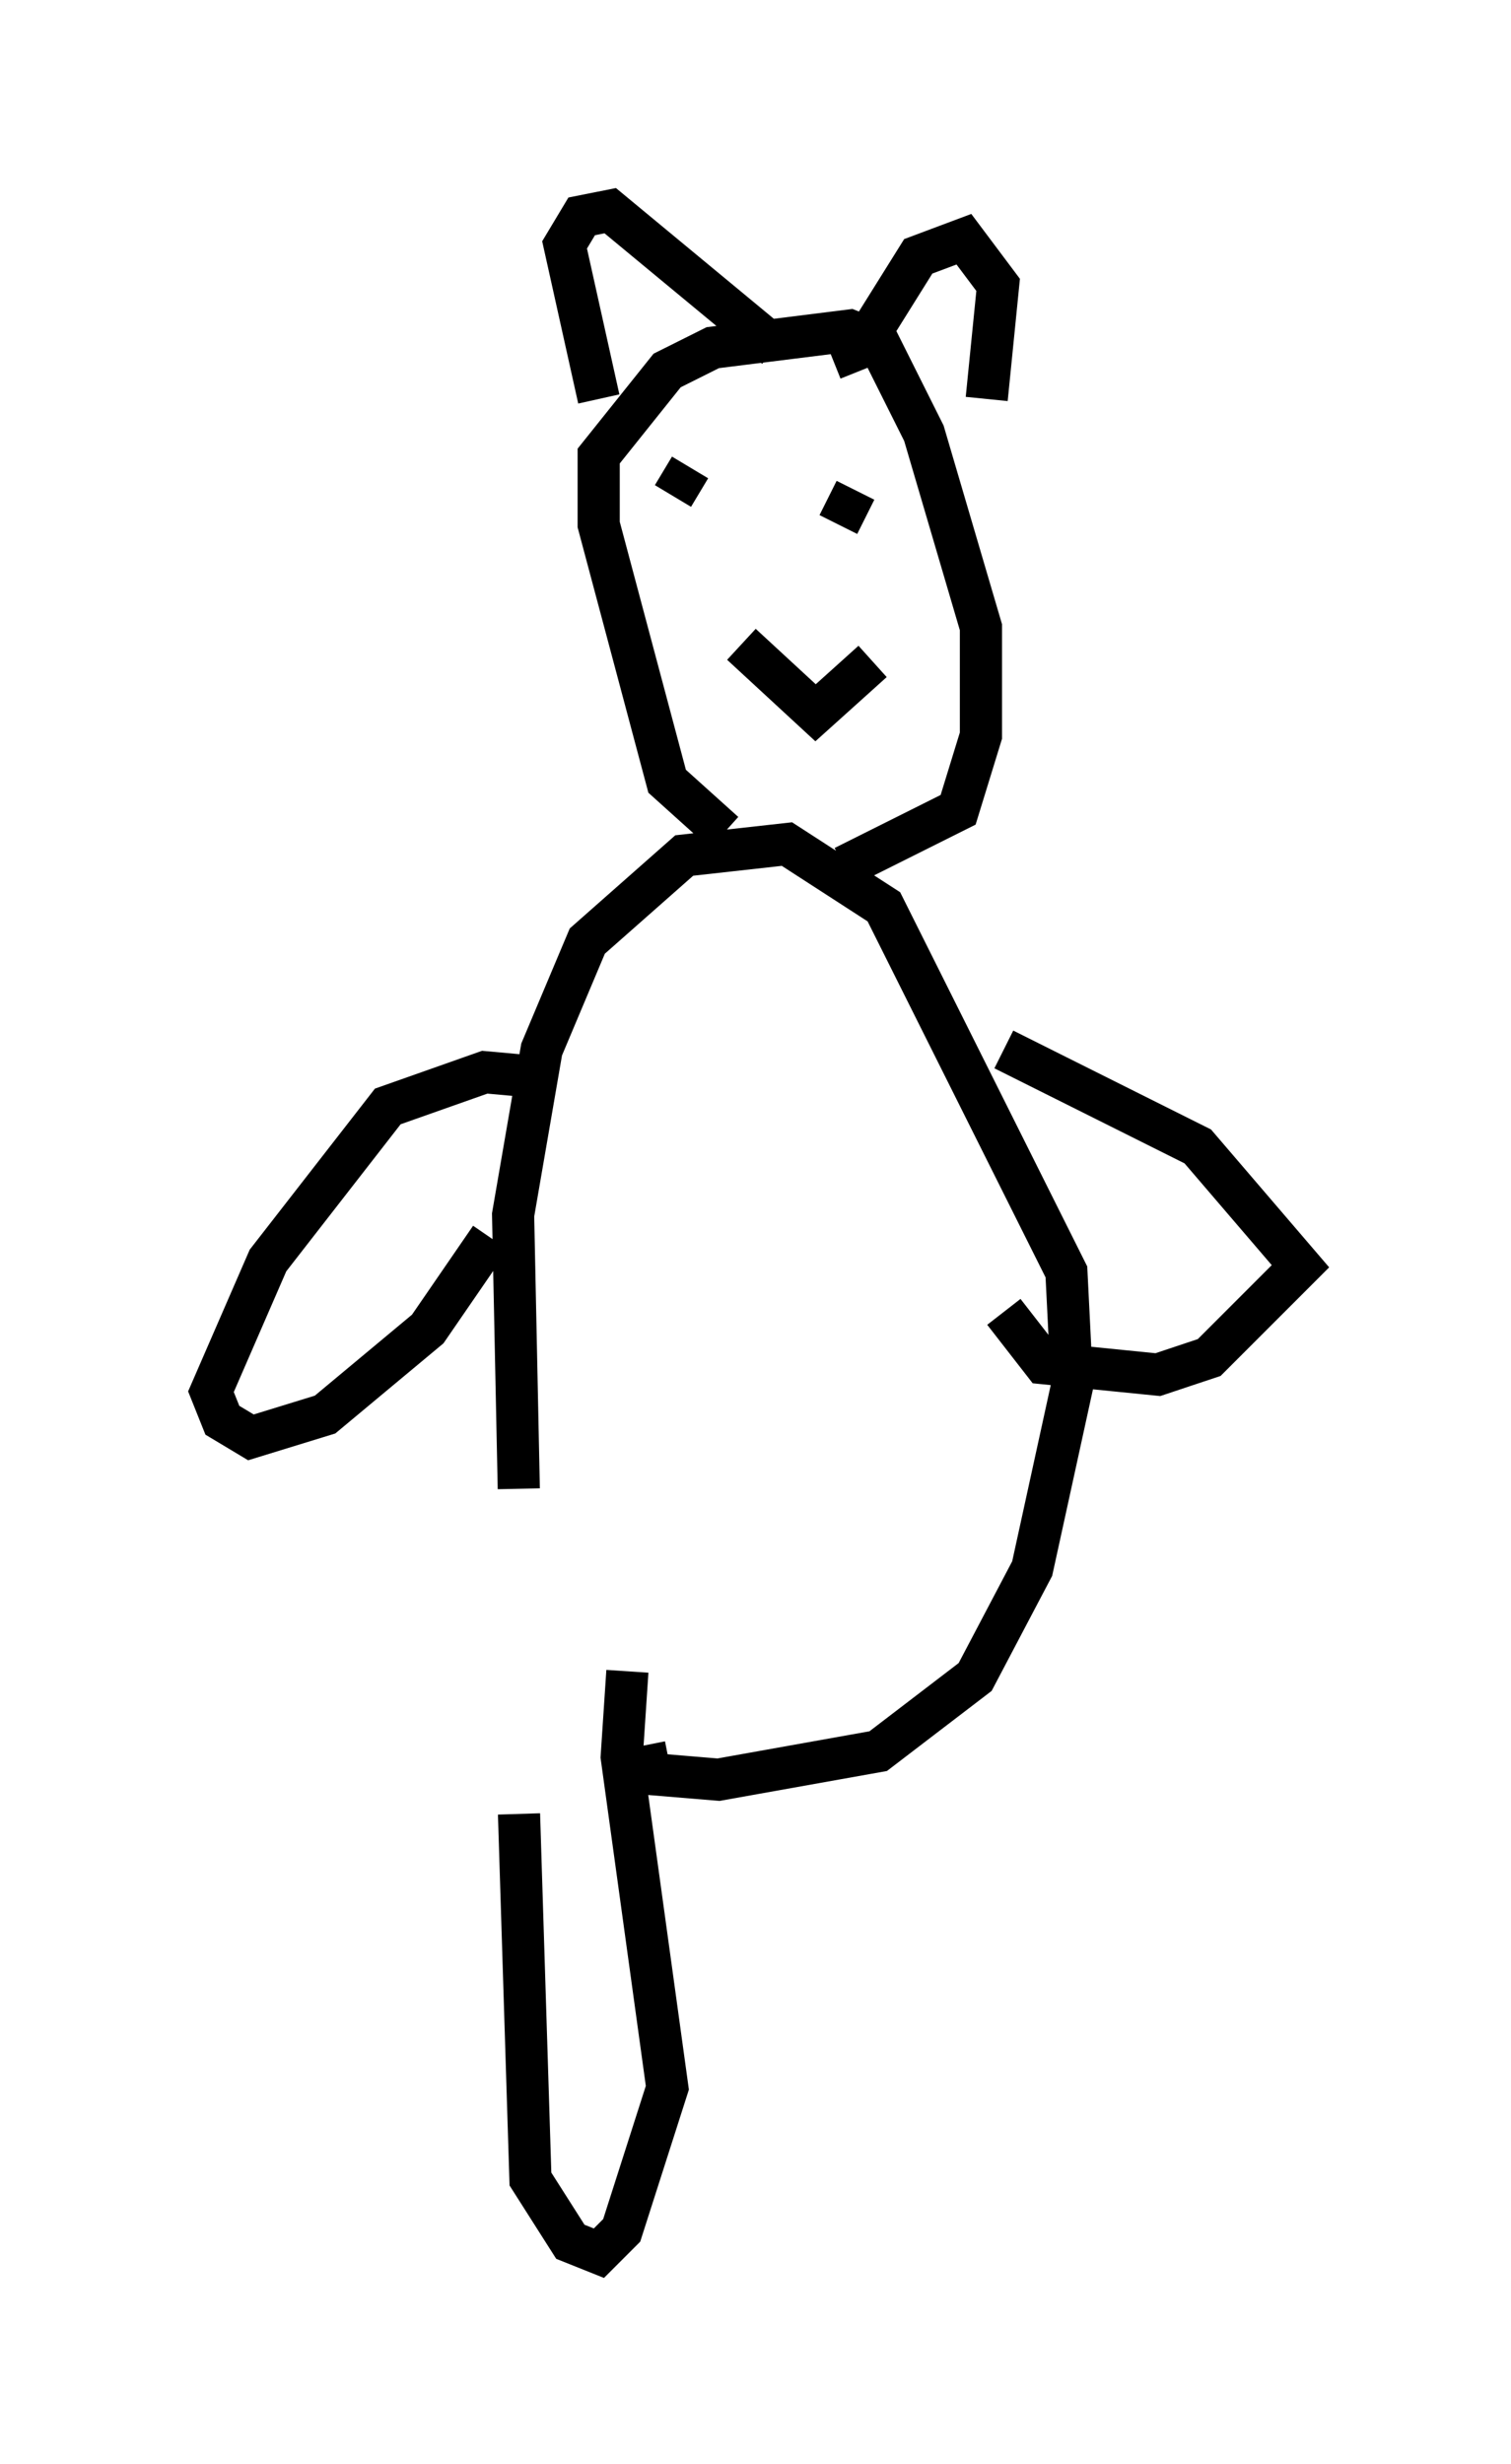 <?xml version="1.0" encoding="utf-8" ?>
<svg baseProfile="full" height="58.443" version="1.1" width="35.845" xmlns="http://www.w3.org/2000/svg" xmlns:ev="http://www.w3.org/2001/xml-events" xmlns:xlink="http://www.w3.org/1999/xlink"><defs /><rect fill="white" height="58.443" width="35.845" x="0" y="0" /><path d="M14.878, 40.994 m-2.571, -5.683 l-0.135, -6.495 0.677, -3.924 l1.083, -2.571 2.3, -2.03 l2.436, -0.271 2.3, 1.488 l4.33, 8.66 0.135, 2.706 l-0.947, 4.33 -1.353, 2.571 l-2.3, 1.759 -3.789, 0.677 l-1.624, -0.135 -0.135, -0.677 m1.894, -21.651 l-1.353, -1.218 -1.624, -6.089 l0.0, -1.624 1.624, -2.03 l1.083, -0.541 3.248, -0.406 l0.677, 0.271 1.083, 2.165 l1.353, 4.601 0.0, 2.571 l-0.541, 1.759 -2.706, 1.353 l-0.135, -0.271 m0.406, -8.66 l-0.406, 0.812 m-3.248, -0.947 l0.0, 0.0 m0.0, 0.135 l0.0, 0.0 m0.271, -0.271 l0.0, 0.0 m-0.947, 0.406 l0.406, -0.677 m1.218, 4.195 l1.759, 1.624 1.353, -1.218 m-0.947, -7.172 l0.677, -0.271 1.353, -2.165 l1.083, -0.406 0.812, 1.083 l-0.271, 2.706 m-5.007, -1.218 l-3.924, -3.248 -0.677, 0.135 l-0.406, 0.677 0.812, 3.654 m-1.218, 16.103 l-1.488, -0.135 -2.3, 0.812 l-2.842, 3.654 -1.353, 3.112 l0.271, 0.677 0.677, 0.406 l1.759, -0.541 2.436, -2.03 l1.488, -2.165 m12.178, -4.465 l4.601, 2.3 2.436, 2.842 l-2.165, 2.165 -1.218, 0.406 l-2.706, -0.271 -0.947, -1.218 m-11.502, 11.908 l0.271, 8.66 0.947, 1.488 l0.677, 0.271 0.541, -0.541 l1.083, -3.383 -1.083, -7.848 l0.135, -2.03 m-2.03, 5.413 " fill="none" stroke="black" stroke-width="1" /></svg>